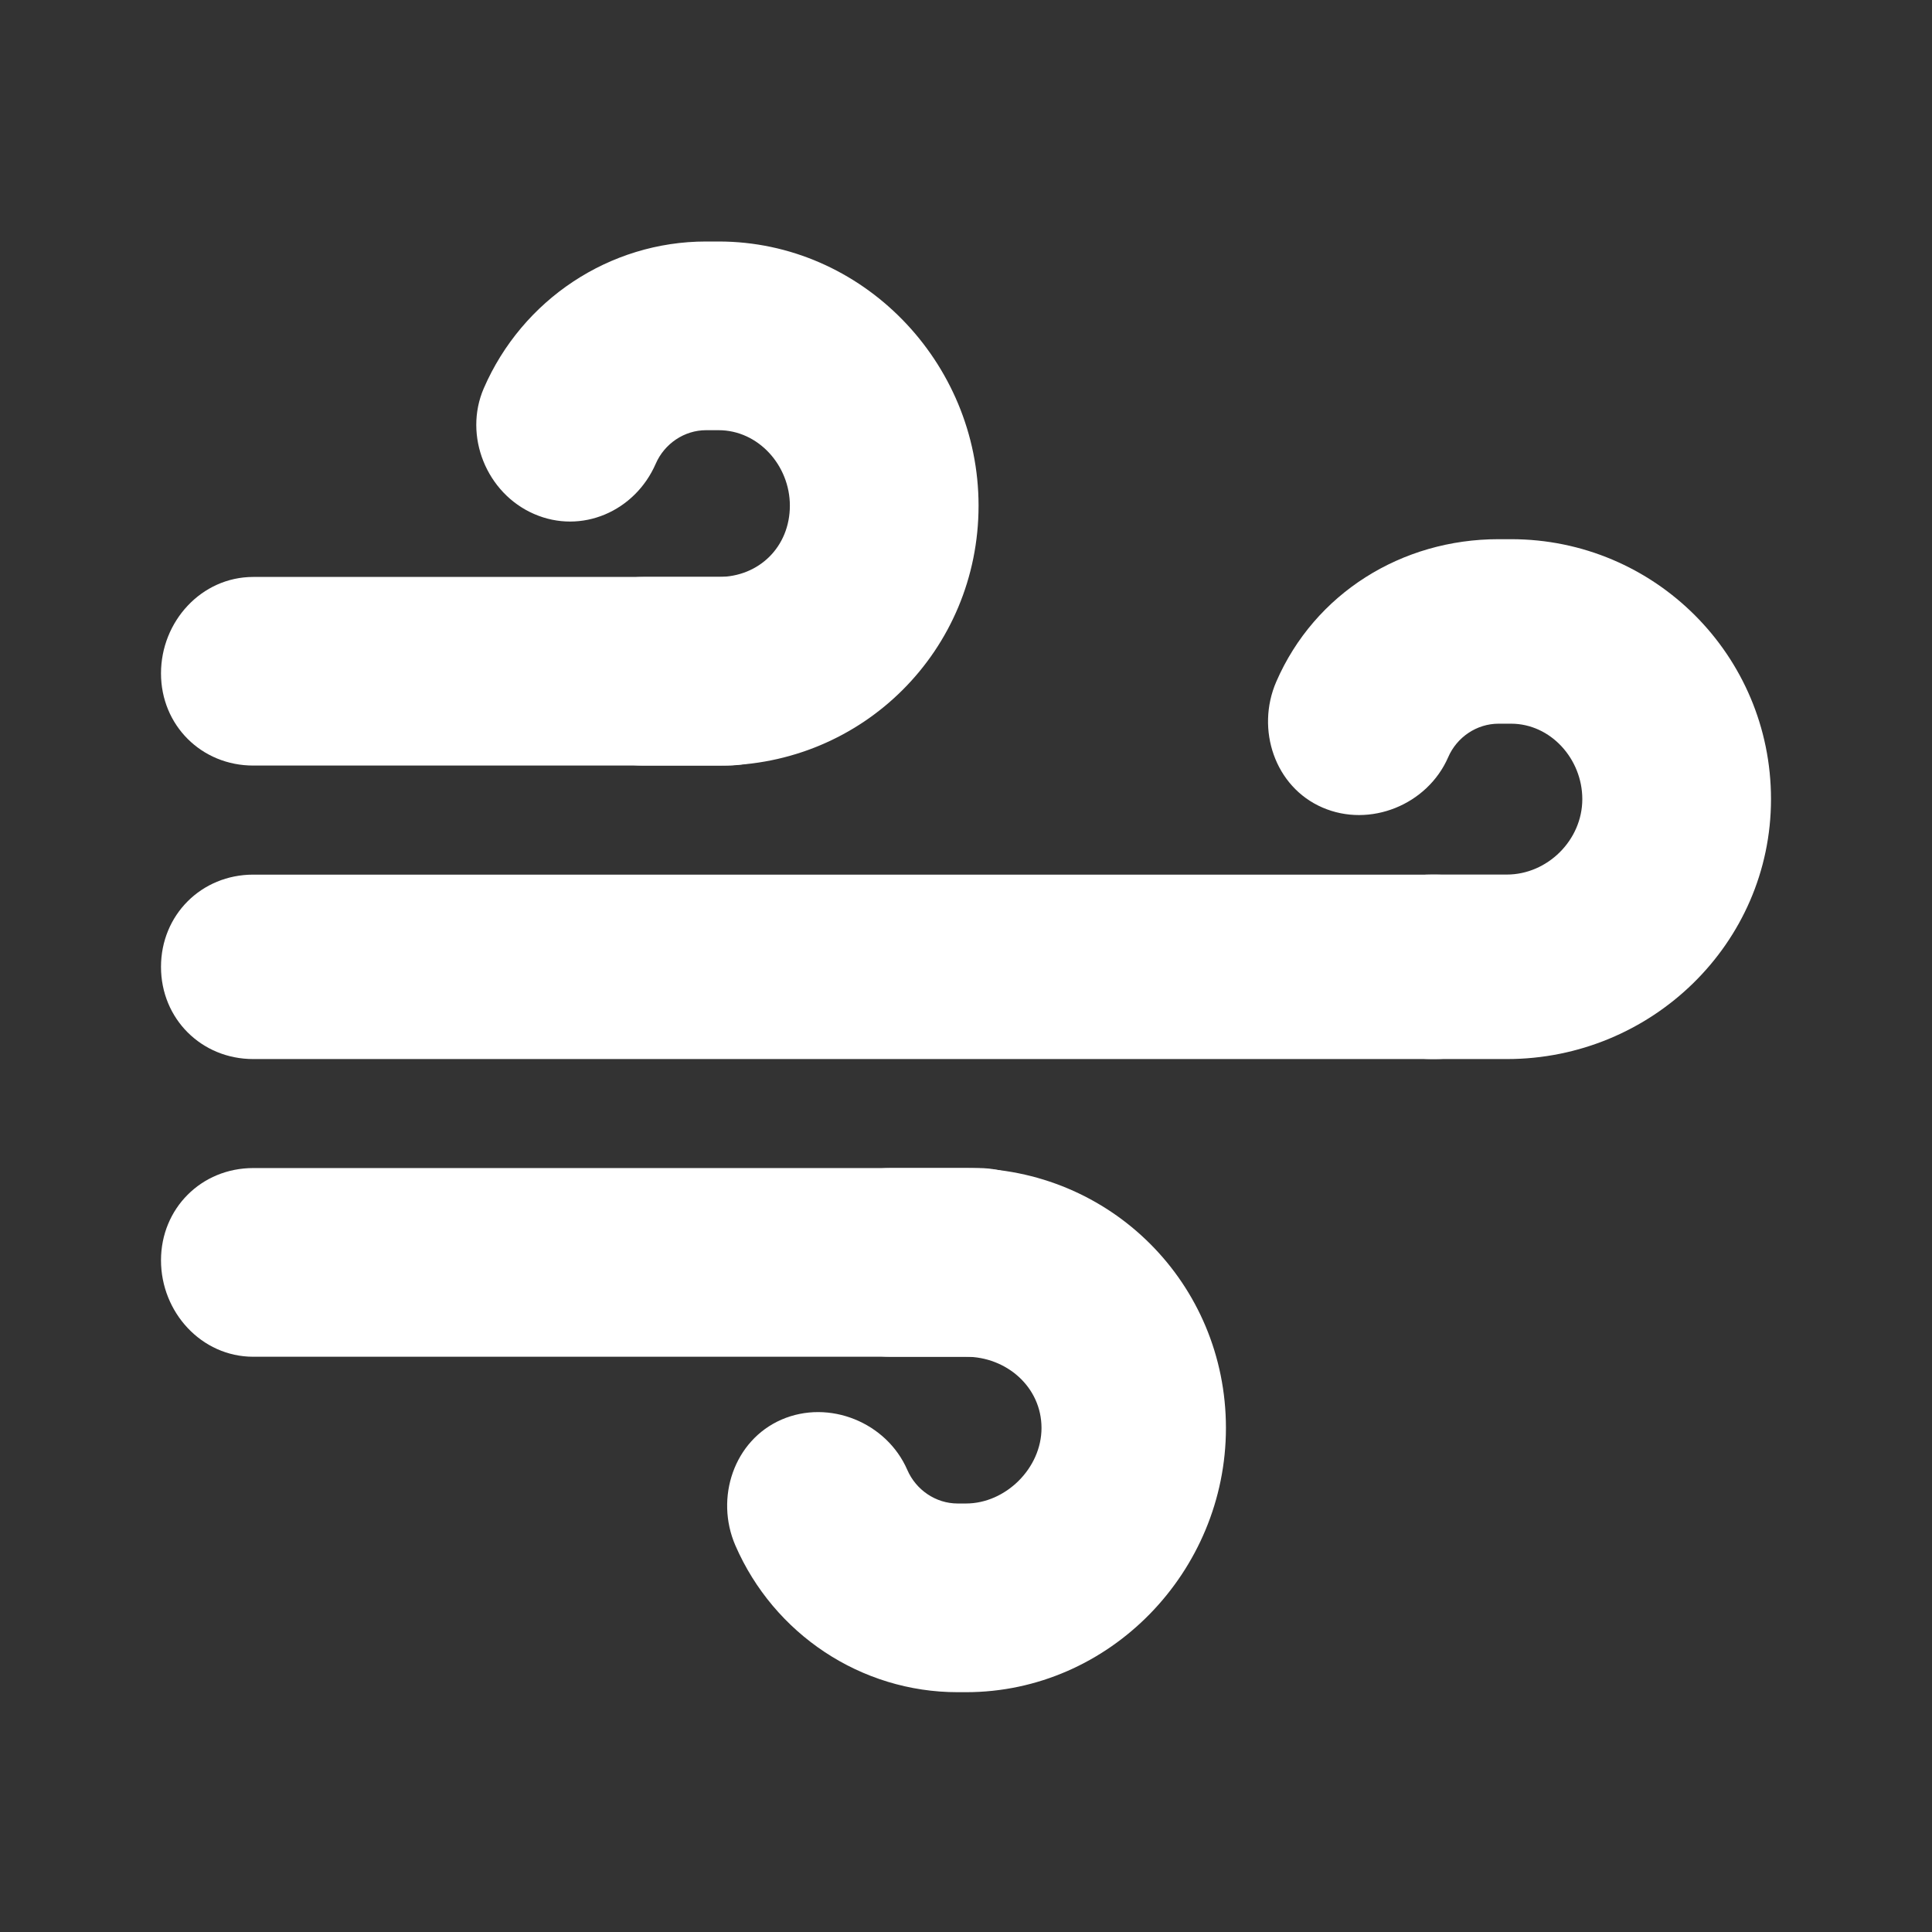 <svg width="24" height="24" viewBox="0 0 24 24" fill="none" xmlns="http://www.w3.org/2000/svg">
<rect x="0" y="0" width="24" height="24" fill="#333333" stroke="none"/>
<path d="M9.031 7.167C9.676 7.167 10.229 7.72 10.229 8.365C10.229 9.009 9.676 9.51 9.031 9.51H3.146C2.502 9.51 2 9.009 2 8.365C2 7.72 2.502 7.167 3.146 7.167H9.031Z" fill="white"/>
<path d="M12.156 14.51C12.801 14.51 13.302 15.012 13.302 15.656C13.302 16.3 12.801 16.854 12.156 16.854H3.146C2.501 16.854 2 16.3 2 15.656C2 15.012 2.501 14.51 3.146 14.51H12.156Z" fill="white"/>
<path d="M17.833 10.865C18.478 10.865 18.979 11.366 18.979 12.011C18.979 12.655 18.478 13.156 17.833 13.156H3.146C2.502 13.156 2 12.655 2 12.011C2 11.366 2.502 10.865 3.146 10.865H17.833Z" fill="white"/>
<path d="M18.771 6.698C20.555 6.698 22 8.142 22 9.927C22 11.722 20.514 13.156 18.719 13.156H17.781C17.137 13.156 16.635 12.655 16.635 12.01C16.635 11.366 17.137 10.864 17.781 10.864H18.719C19.222 10.864 19.656 10.437 19.656 9.927C19.656 9.428 19.263 8.99 18.771 8.99H18.615C18.344 8.99 18.097 9.158 17.99 9.406C17.733 9.997 17.018 10.288 16.427 10.031C15.836 9.775 15.598 9.06 15.854 8.469C16.332 7.368 17.415 6.698 18.615 6.698H18.771Z" fill="white"/>
<path d="M8.927 3C10.711 3 12.156 4.497 12.156 6.281C12.156 8.076 10.722 9.51 8.927 9.51H7.99C7.345 9.51 6.792 9.009 6.792 8.365C6.792 7.72 7.345 7.167 7.99 7.167H8.927C9.43 7.167 9.812 6.791 9.812 6.281C9.812 5.782 9.42 5.344 8.927 5.344H8.771C8.5 5.344 8.254 5.512 8.146 5.76C7.889 6.351 7.226 6.642 6.635 6.385C6.044 6.129 5.754 5.414 6.01 4.823C6.488 3.722 7.571 3 8.771 3H8.927Z" fill="white"/>
<path d="M12 14.51C13.795 14.51 15.229 15.944 15.229 17.739C15.229 19.524 13.784 21.021 12 21.021H11.896C10.696 21.021 9.613 20.299 9.135 19.198C8.879 18.607 9.117 17.892 9.708 17.635C10.299 17.379 11.014 17.669 11.271 18.26C11.379 18.509 11.625 18.677 11.896 18.677H12C12.492 18.677 12.938 18.239 12.938 17.739C12.938 17.23 12.503 16.854 12 16.854H11.062C10.418 16.854 9.865 16.3 9.865 15.656C9.865 15.012 10.418 14.51 11.062 14.51H12Z" fill="white"/>
</svg>

